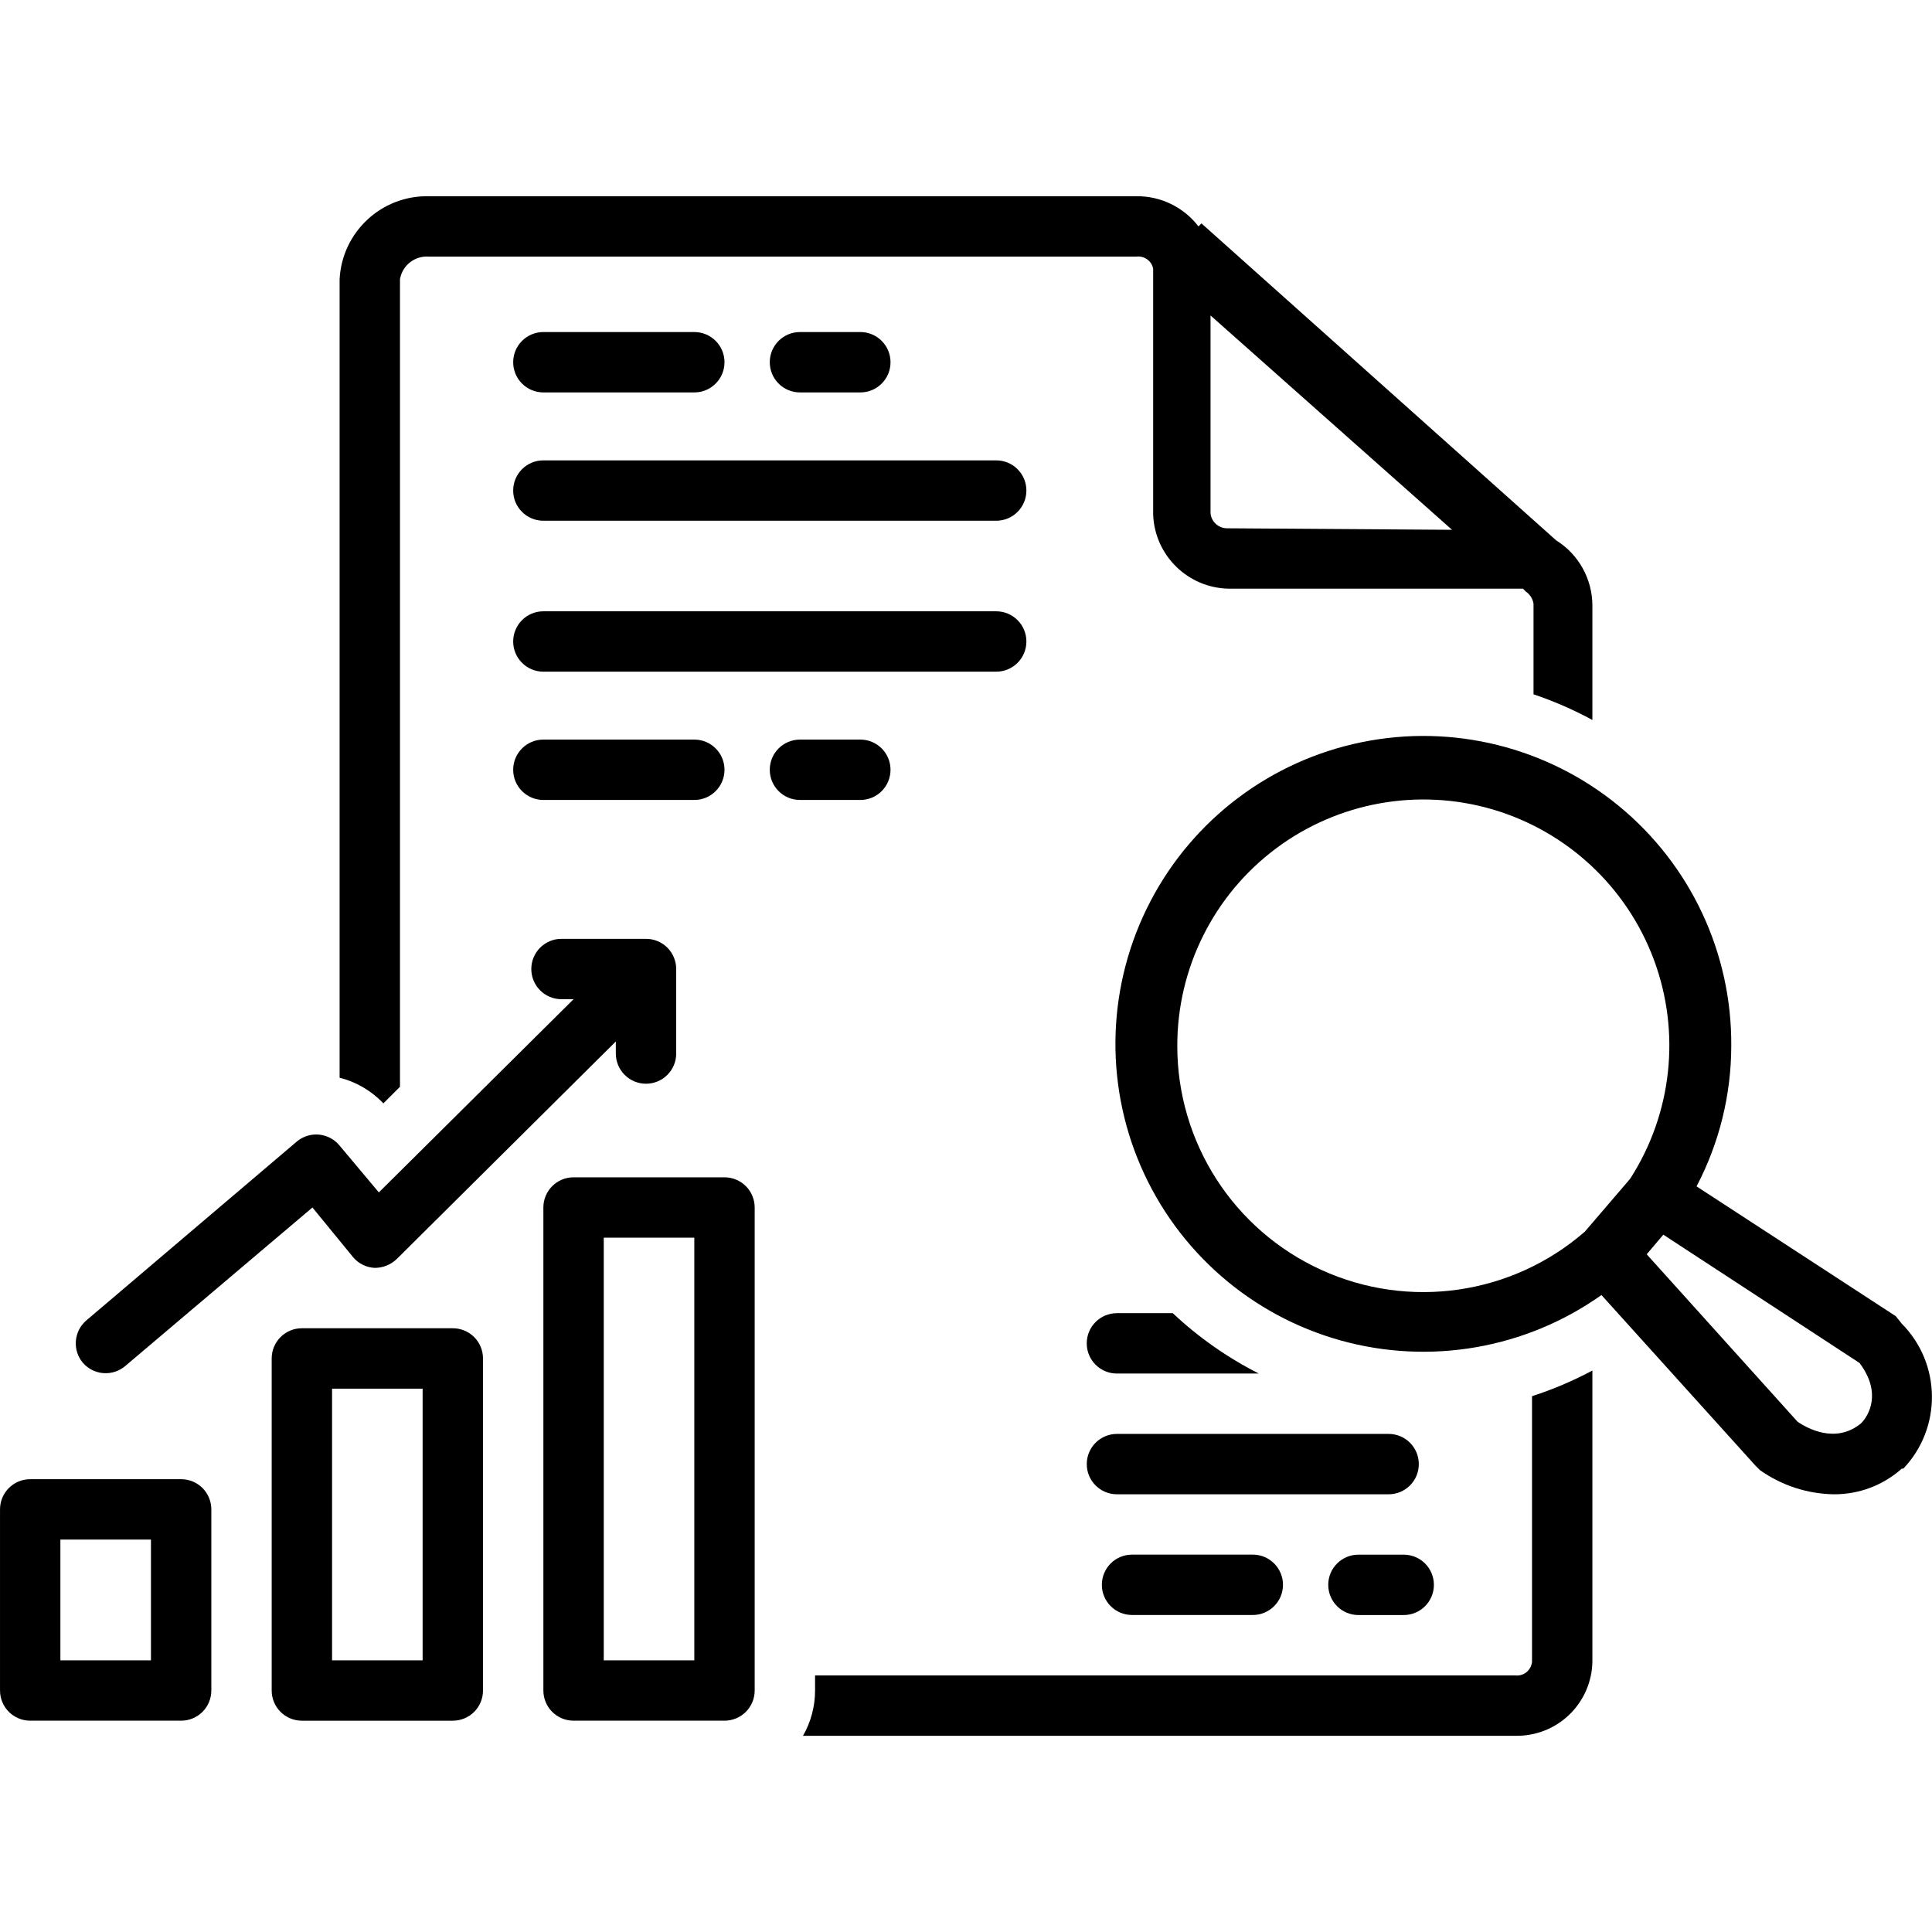 <?xml version="1.0" encoding="UTF-8"?>
<svg width="1200pt" height="1200pt" version="1.1" viewBox="0 0 1200 1200" xmlns="http://www.w3.org/2000/svg">
 <path d="m337.5 243.74h93.75c10.359 0 18.75-8.391 18.75-18.75 0-10.359-8.391-18.75-18.75-18.75h-93.75c-10.359 0-18.75 8.391-18.75 18.75 0 10.359 8.391 18.75 18.75 18.75z"/>
 <path d="m534.37 243.74c10.359 0 18.75-8.391 18.75-18.75 0-10.359-8.391-18.75-18.75-18.75h-37.5c-10.359 0-18.75 8.391-18.75 18.75 0 10.359 8.391 18.75 18.75 18.75z"/>
 <path d="m337.5 496.87h93.75c10.359 0 18.75-8.391 18.75-18.75s-8.391-18.75-18.75-18.75h-93.75c-10.359 0-18.75 8.391-18.75 18.75s8.391 18.75 18.75 18.75z"/>
 <path d="m496.87 459.37c-10.359 0-18.75 8.391-18.75 18.75s8.391 18.75 18.75 18.75h37.5c10.359 0 18.75-8.391 18.75-18.75s-8.391-18.75-18.75-18.75z"/>
 <path d="m337.5 323.44h281.26c10.359 0 18.75-8.391 18.75-18.75s-8.391-18.75-18.75-18.75h-281.26c-10.359 0-18.75 8.391-18.75 18.75s8.391 18.75 18.75 18.75z"/>
 <path d="m337.5 417.19h281.26c10.359 0 18.75-8.391 18.75-18.75s-8.391-18.75-18.75-18.75h-281.26c-10.359 0-18.75 8.391-18.75 18.75s8.391 18.75 18.75 18.75z"/>
 <path d="m862.5 890.63h-168.74c-10.359 0-18.75 8.391-18.75 18.75s8.391 18.75 18.75 18.75h168.74c10.359 0 18.75-8.391 18.75-18.75s-8.391-18.75-18.75-18.75z"/>
 <path d="m778.13 1003.1c10.359 0 18.75-8.391 18.75-18.75s-8.391-18.75-18.75-18.75h-75c-10.359 0-18.75 8.391-18.75 18.75s8.391 18.75 18.75 18.75z"/>
 <path d="m871.87 965.63h-28.125c-10.359 0-18.75 8.391-18.75 18.75s8.391 18.75 18.75 18.75h28.125c10.359 0 18.75-8.391 18.75-18.75s-8.391-18.75-18.75-18.75z"/>
 <path d="m131.26 1050v-112.5c0-4.969-1.969-9.75-5.484-13.266-3.516-3.516-8.297-5.484-13.266-5.484h-93.75c-10.359 0-18.75 8.391-18.75 18.75v112.5c0 4.969 1.969 9.75 5.484 13.266 3.516 3.516 8.297 5.484 13.266 5.484h93.75c4.969 0 9.75-1.969 13.266-5.484 3.516-3.516 5.484-8.297 5.484-13.266zm-37.5-18.75h-56.25v-75h56.25z"/>
 <path d="m187.5 825c-10.359 0-18.75 8.391-18.75 18.75v206.26c0 4.969 1.969 9.75 5.484 13.266 3.516 3.516 8.297 5.484 13.266 5.484h93.75c4.969 0 9.75-1.969 13.266-5.484 3.516-3.516 5.484-8.297 5.484-13.266v-206.26c0-4.969-1.969-9.75-5.484-13.266s-8.297-5.484-13.266-5.484zm75 206.26h-56.25v-168.74h56.25z"/>
 <path d="m337.5 750v300c0 4.969 1.969 9.75 5.484 13.266s8.297 5.484 13.266 5.484h93.75c4.969 0 9.75-1.969 13.266-5.484s5.484-8.297 5.484-13.266v-300c0-4.969-1.969-9.75-5.484-13.266s-8.297-5.484-13.266-5.484h-93.75c-10.359 0-18.75 8.391-18.75 18.75zm37.5 18.75h56.25v262.5h-56.25z"/>
 <path d="m51.562 846.56c6.75 7.688 18.469 8.531 26.25 1.875l116.25-98.438 25.312 30.938c3.281 3.891 8.062 6.234 13.125 6.562 5.25 0.094 10.312-1.969 14.062-5.625l135.94-135v7.5c0 10.359 8.391 18.75 18.75 18.75s18.75-8.391 18.75-18.75v-52.5c0-4.969-1.969-9.75-5.484-13.266s-8.297-5.484-13.266-5.484h-52.5c-10.359 0-18.75 8.391-18.75 18.75s8.391 18.75 18.75 18.75h7.5l-120.94 120-24.375-29.062c-6.516-7.969-18.188-9.234-26.25-2.812l-131.26 111.56c-7.688 6.75-8.531 18.469-1.875 26.25z"/>
 <path d="m989.06 447.19v-71.25c-0.094-16.406-8.578-31.641-22.5-40.312l-220.31-196.87-1.875 1.875c-9.141-11.953-23.391-18.891-38.438-18.75h-439.69c-29.344-0.562-53.812 22.266-55.312 51.562v495.94c10.406 2.625 19.828 8.156 27.188 15.938l10.312-10.312v-501.56c1.406-8.578 9.141-14.672 17.812-14.062h439.69c4.875-0.562 9.375 2.672 10.312 7.5v152.81c0.984 25.312 21.562 45.469 46.875 45.938h182.81l1.875 1.875c2.531 1.734 4.219 4.453 4.688 7.5v56.25c12.609 4.219 24.844 9.562 36.562 15.938zm-226.87-119.06c-5.344 0-9.844-4.031-10.312-9.375v-122.81l150 133.13z"/>
 <path d="m989.06 1032.2v-180.94c-12 6.422-24.562 11.766-37.5 15.938v165c-0.234 2.484-1.453 4.781-3.375 6.375-1.969 1.594-4.453 2.344-6.938 2.062h-435v9.375c0 9.891-2.578 19.594-7.5 28.125h442.5c12.422 0.234 24.469-4.453 33.422-13.078 8.953-8.578 14.156-20.438 14.391-32.859z"/>
 <path d="m693.74 815.63c-10.359 0-18.75 8.391-18.75 18.75s8.391 18.75 18.75 18.75h88.125c-19.5-9.891-37.5-22.5-53.438-37.5z"/>
 <path d="m1177.5 817.5-123.74-80.625c14.109-26.906 21.516-56.812 21.562-87.188 0.422-57.656-25.219-112.41-69.75-149.02s-103.17-51.234-159.66-39.703c-56.484 11.484-104.81 47.859-131.44 99s-28.828 111.52-5.906 164.44c22.922 52.875 68.484 92.625 124.03 108.14 55.5 15.516 115.08 5.156 162.1-28.172l95.625 105.94 2.812 2.812c13.453 9.516 29.484 14.766 45.938 15 15.562 0.094 30.562-5.578 42.188-15.938h0.938c24.047-25.312 23.625-65.156-0.938-90zm-446.26-167.81c-0.094-48.188 22.547-93.609 61.078-122.53 38.578-28.922 88.5-37.969 134.76-24.422 46.219 13.594 83.344 48.188 100.17 93.328 16.828 45.188 11.344 95.625-14.766 136.13l-28.125 32.812c-45.188 39.328-109.17 48.609-163.64 23.766-54.516-24.797-89.484-79.172-89.484-139.08zm424.69 234.37c-15.938 13.125-33.75 2.812-39.375-0.938l-93.75-104.06 10.312-12.188 121.87 79.688c14.062 18.75 5.625 32.812 0.938 37.5z"/>
</svg>
